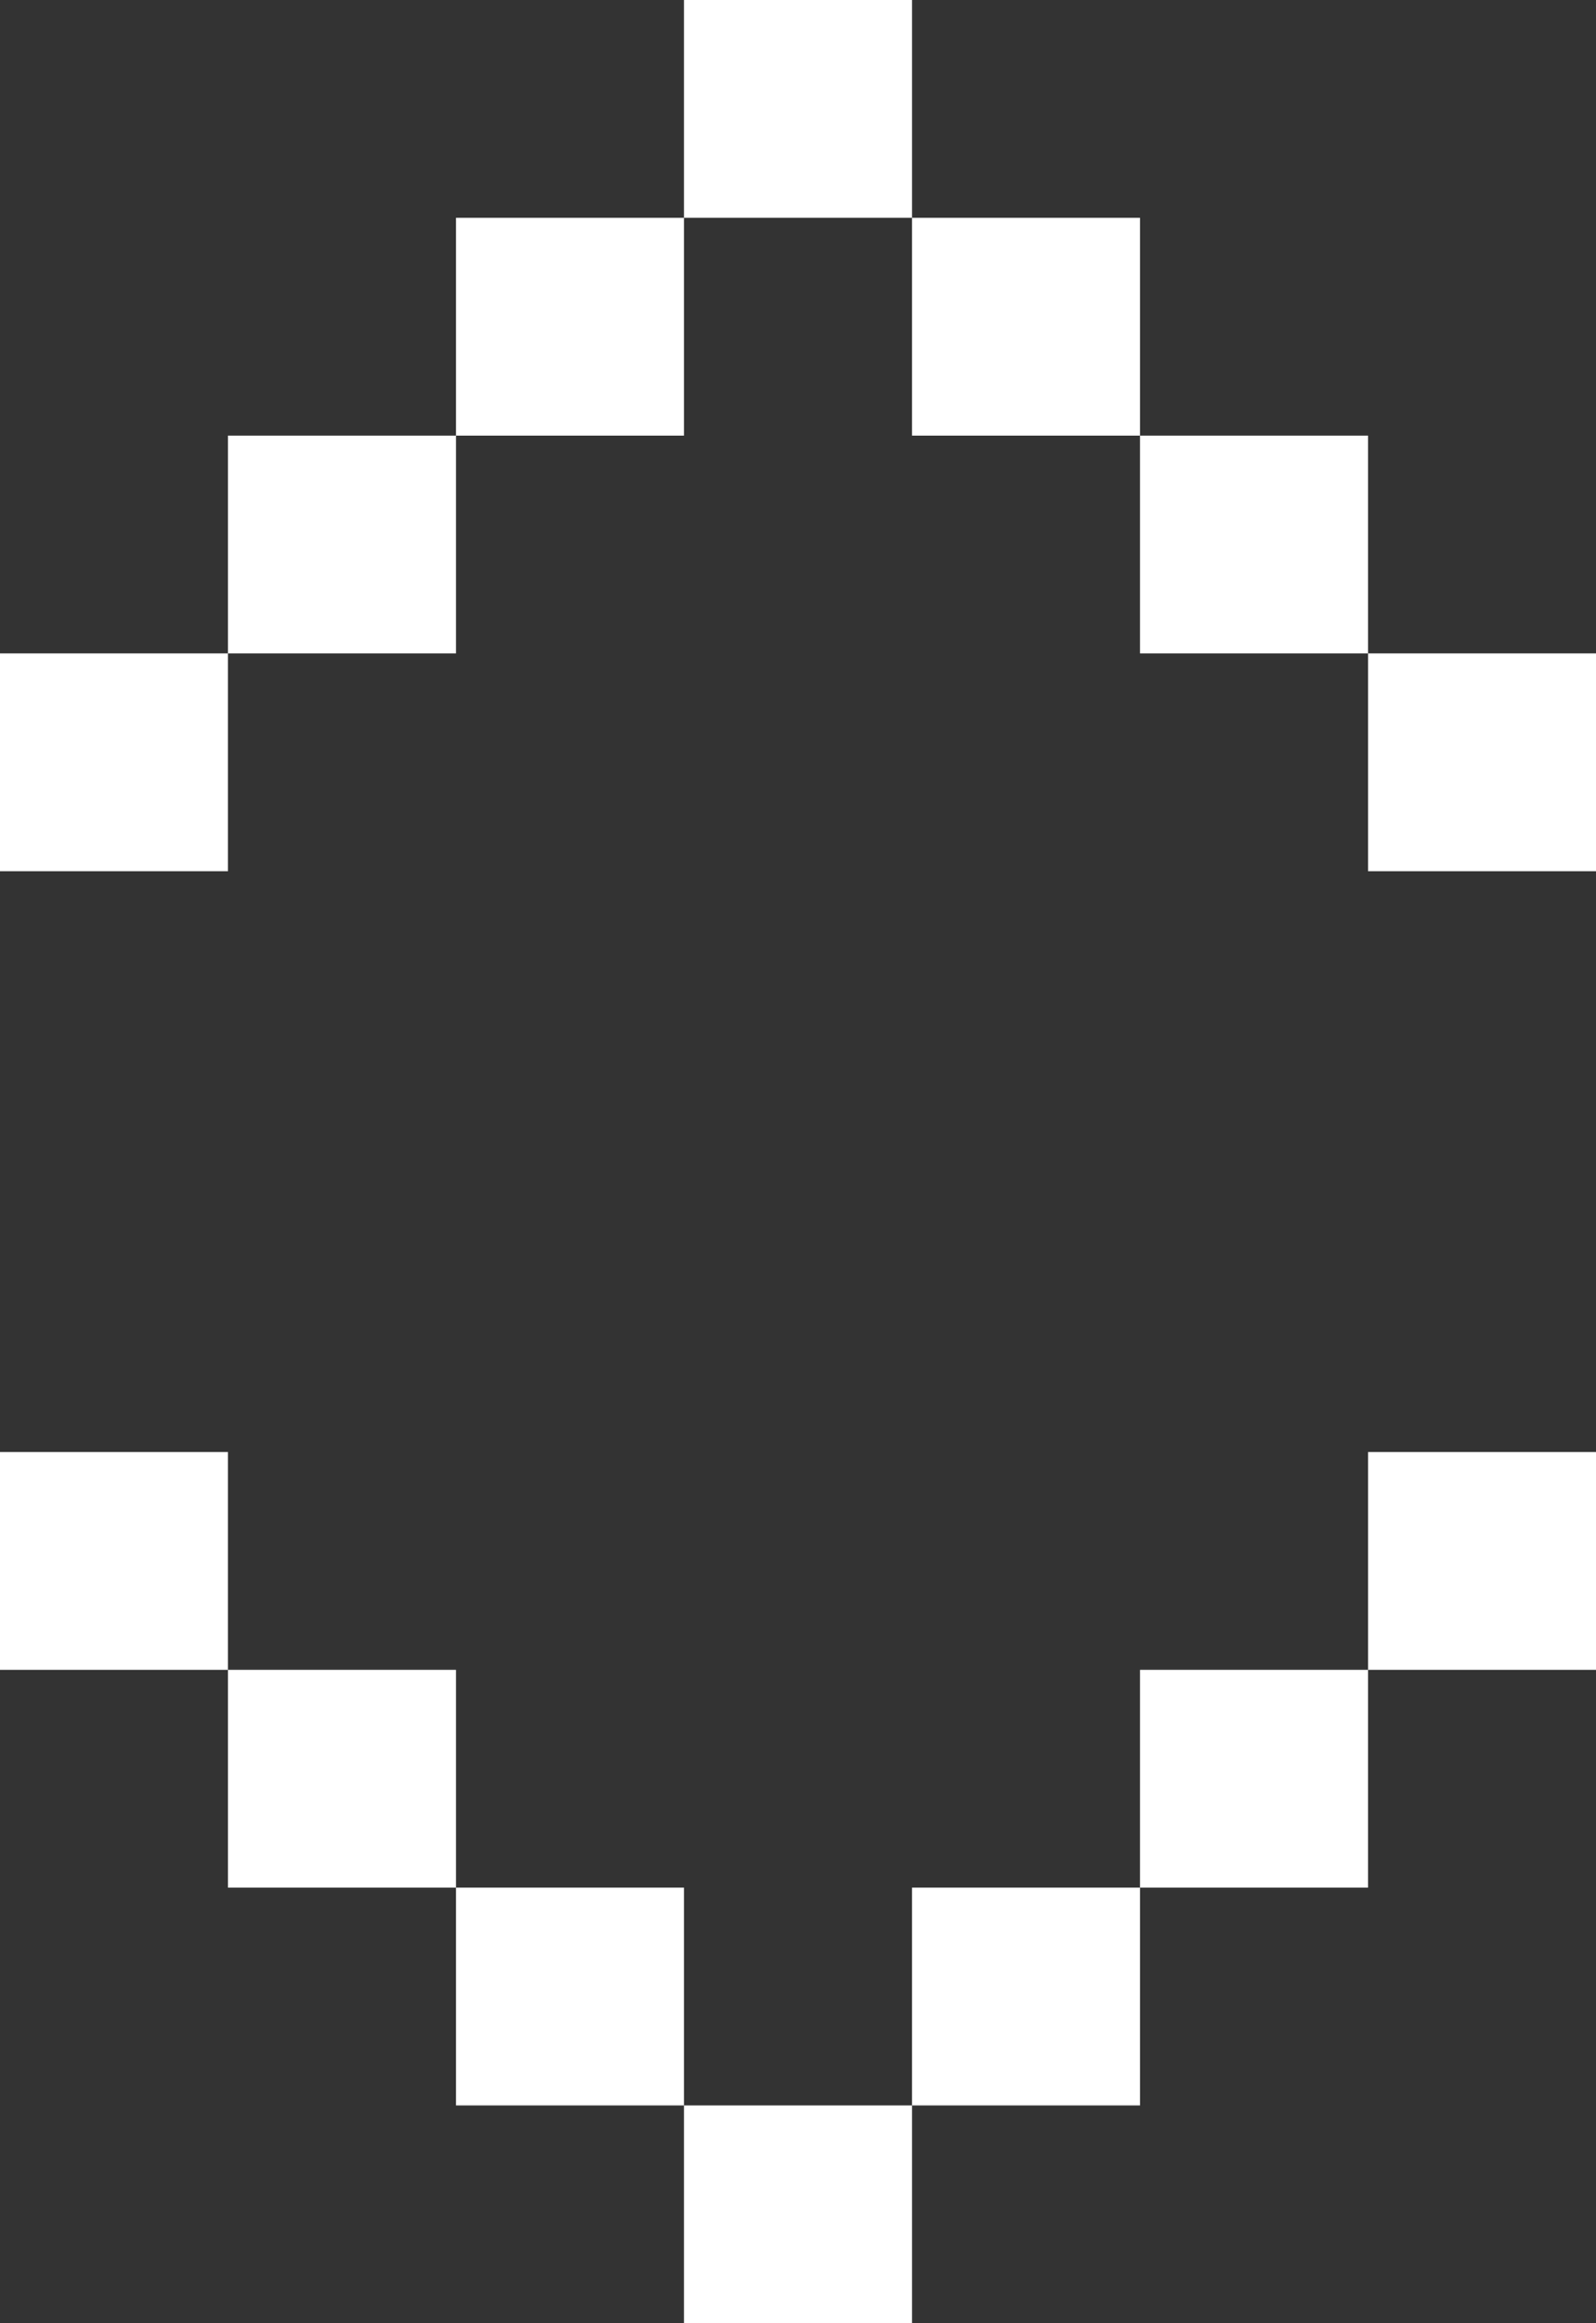 <svg width="11" height="16" viewBox="0 0 11 16" fill="none" xmlns="http://www.w3.org/2000/svg">
<rect x="0" y="0" width="11" height="16" fill="#333333" stroke="none"/>
<path d="M1.571 10H0V11.5H1.571V13H3.143V14.5H4.714V16H6.286V14.5H7.857V13H9.429V11.5H11V10H9.429V11.5H7.857V13H6.286V14.5H4.714V13H3.143V11.5H1.571V10Z" fill="white"/>
<path d="M9.429 6L11 6L11 4.5L9.429 4.5L9.429 3L7.857 3L7.857 1.5L6.286 1.5L6.286 -4.12136e-07L4.714 -5.49515e-07L4.714 1.5L3.143 1.5L3.143 3L1.571 3L1.571 4.5L3.69553e-07 4.5L2.38419e-07 6L1.571 6L1.571 4.5L3.143 4.5L3.143 3L4.714 3L4.714 1.5L6.286 1.5L6.286 3L7.857 3L7.857 4.5L9.429 4.5L9.429 6Z" fill="white"/>
</svg>
